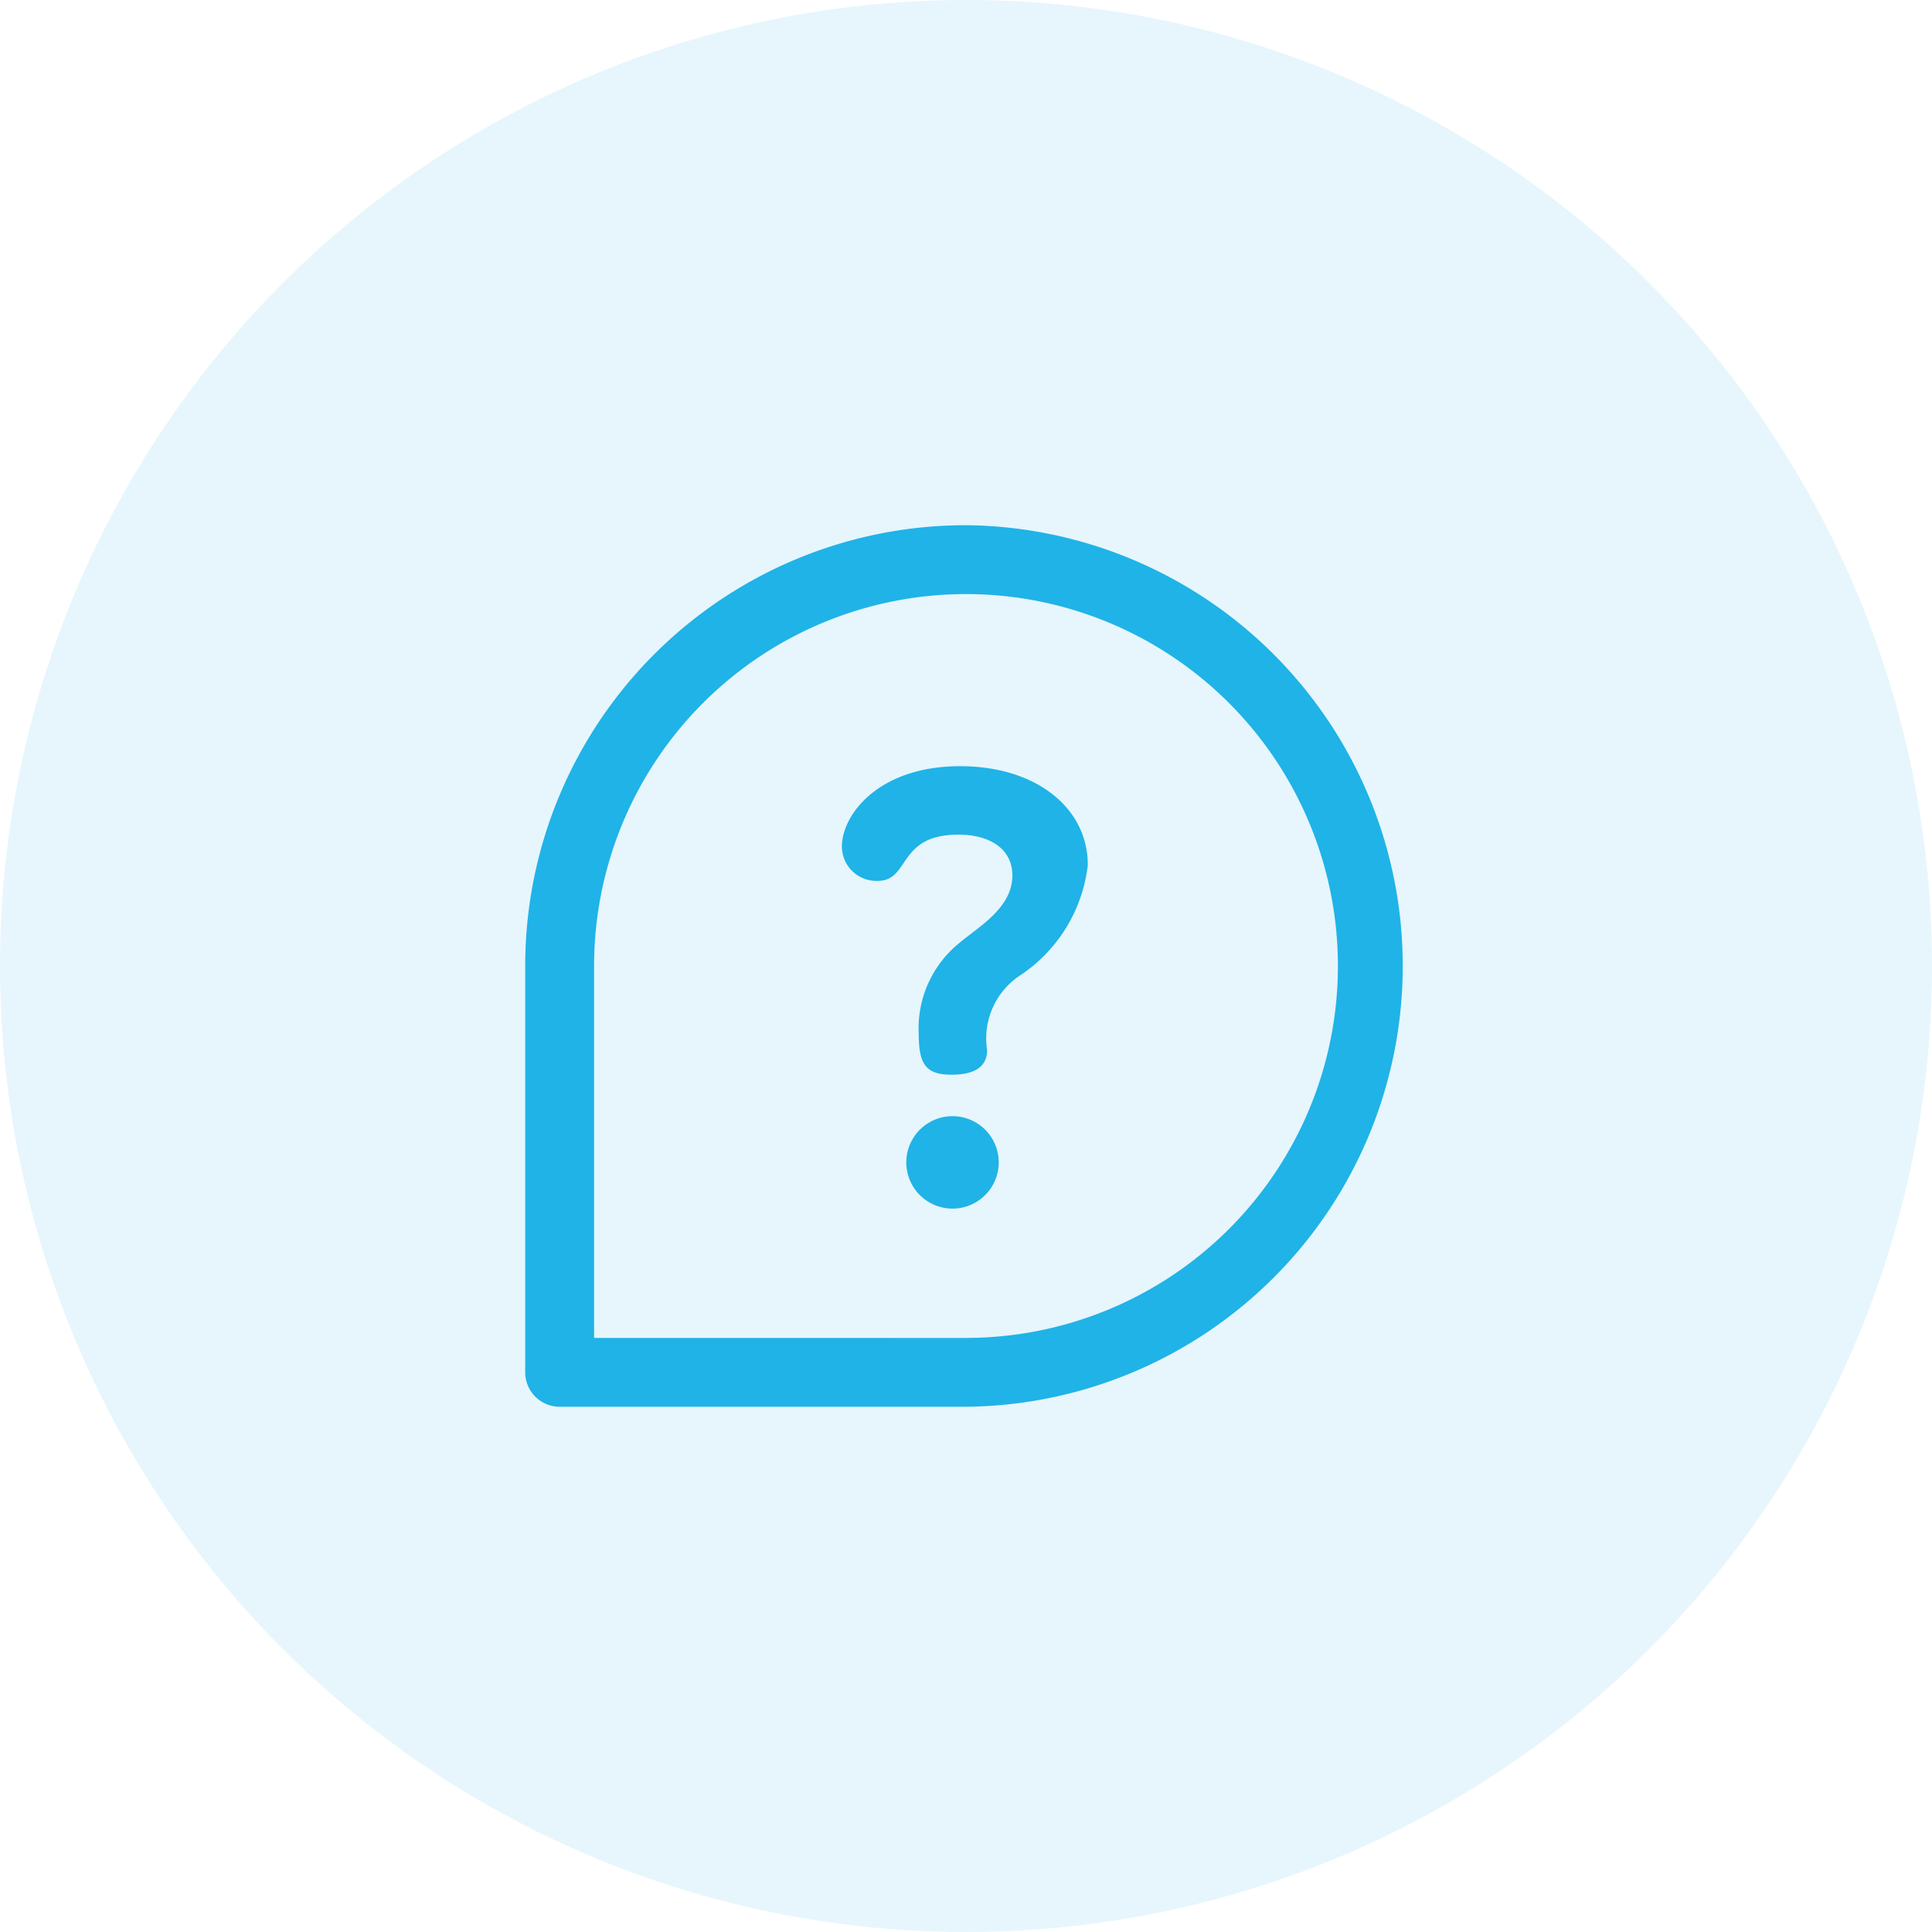 <svg xmlns="http://www.w3.org/2000/svg" width="52" height="52" viewBox="0 0 52 52"><defs><style>.a{fill:rgba(32,179,231,0.11);}.b{fill:#20b3e7;}</style></defs><g transform="translate(-290 -723)"><circle class="a" cx="26" cy="26" r="26" transform="translate(290 723)"/><g transform="translate(304.136 737.136)"><path class="b" d="M222.895,343.22a1.244,1.244,0,0,0,0,2.488,1.244,1.244,0,1,0,0-2.488Z" transform="translate(-211.394 -327.314)"/><path class="b" d="M187.2,140c-2.181,0-3.182,1.292-3.182,2.165a.926.926,0,0,0,.969.921c.872,0,.517-1.244,2.165-1.244.808,0,1.454.355,1.454,1.1,0,.872-.9,1.373-1.438,1.825a2.957,2.957,0,0,0-1.082,2.455c0,.84.226,1.082.888,1.082.792,0,.953-.355.953-.662a2.029,2.029,0,0,1,.9-2.019,4.135,4.135,0,0,0,1.809-2.956C190.645,141.149,189.272,140,187.2,140Z" transform="translate(-175.494 -133.514)"/><path class="b" d="M11.864,0A11.858,11.858,0,0,0,0,11.864V22.8a.927.927,0,0,0,.927.927H11.864A11.864,11.864,0,0,0,11.864,0Zm0,21.875H1.854V11.864a10.01,10.01,0,1,1,10.01,10.01Z"/></g></g></svg>